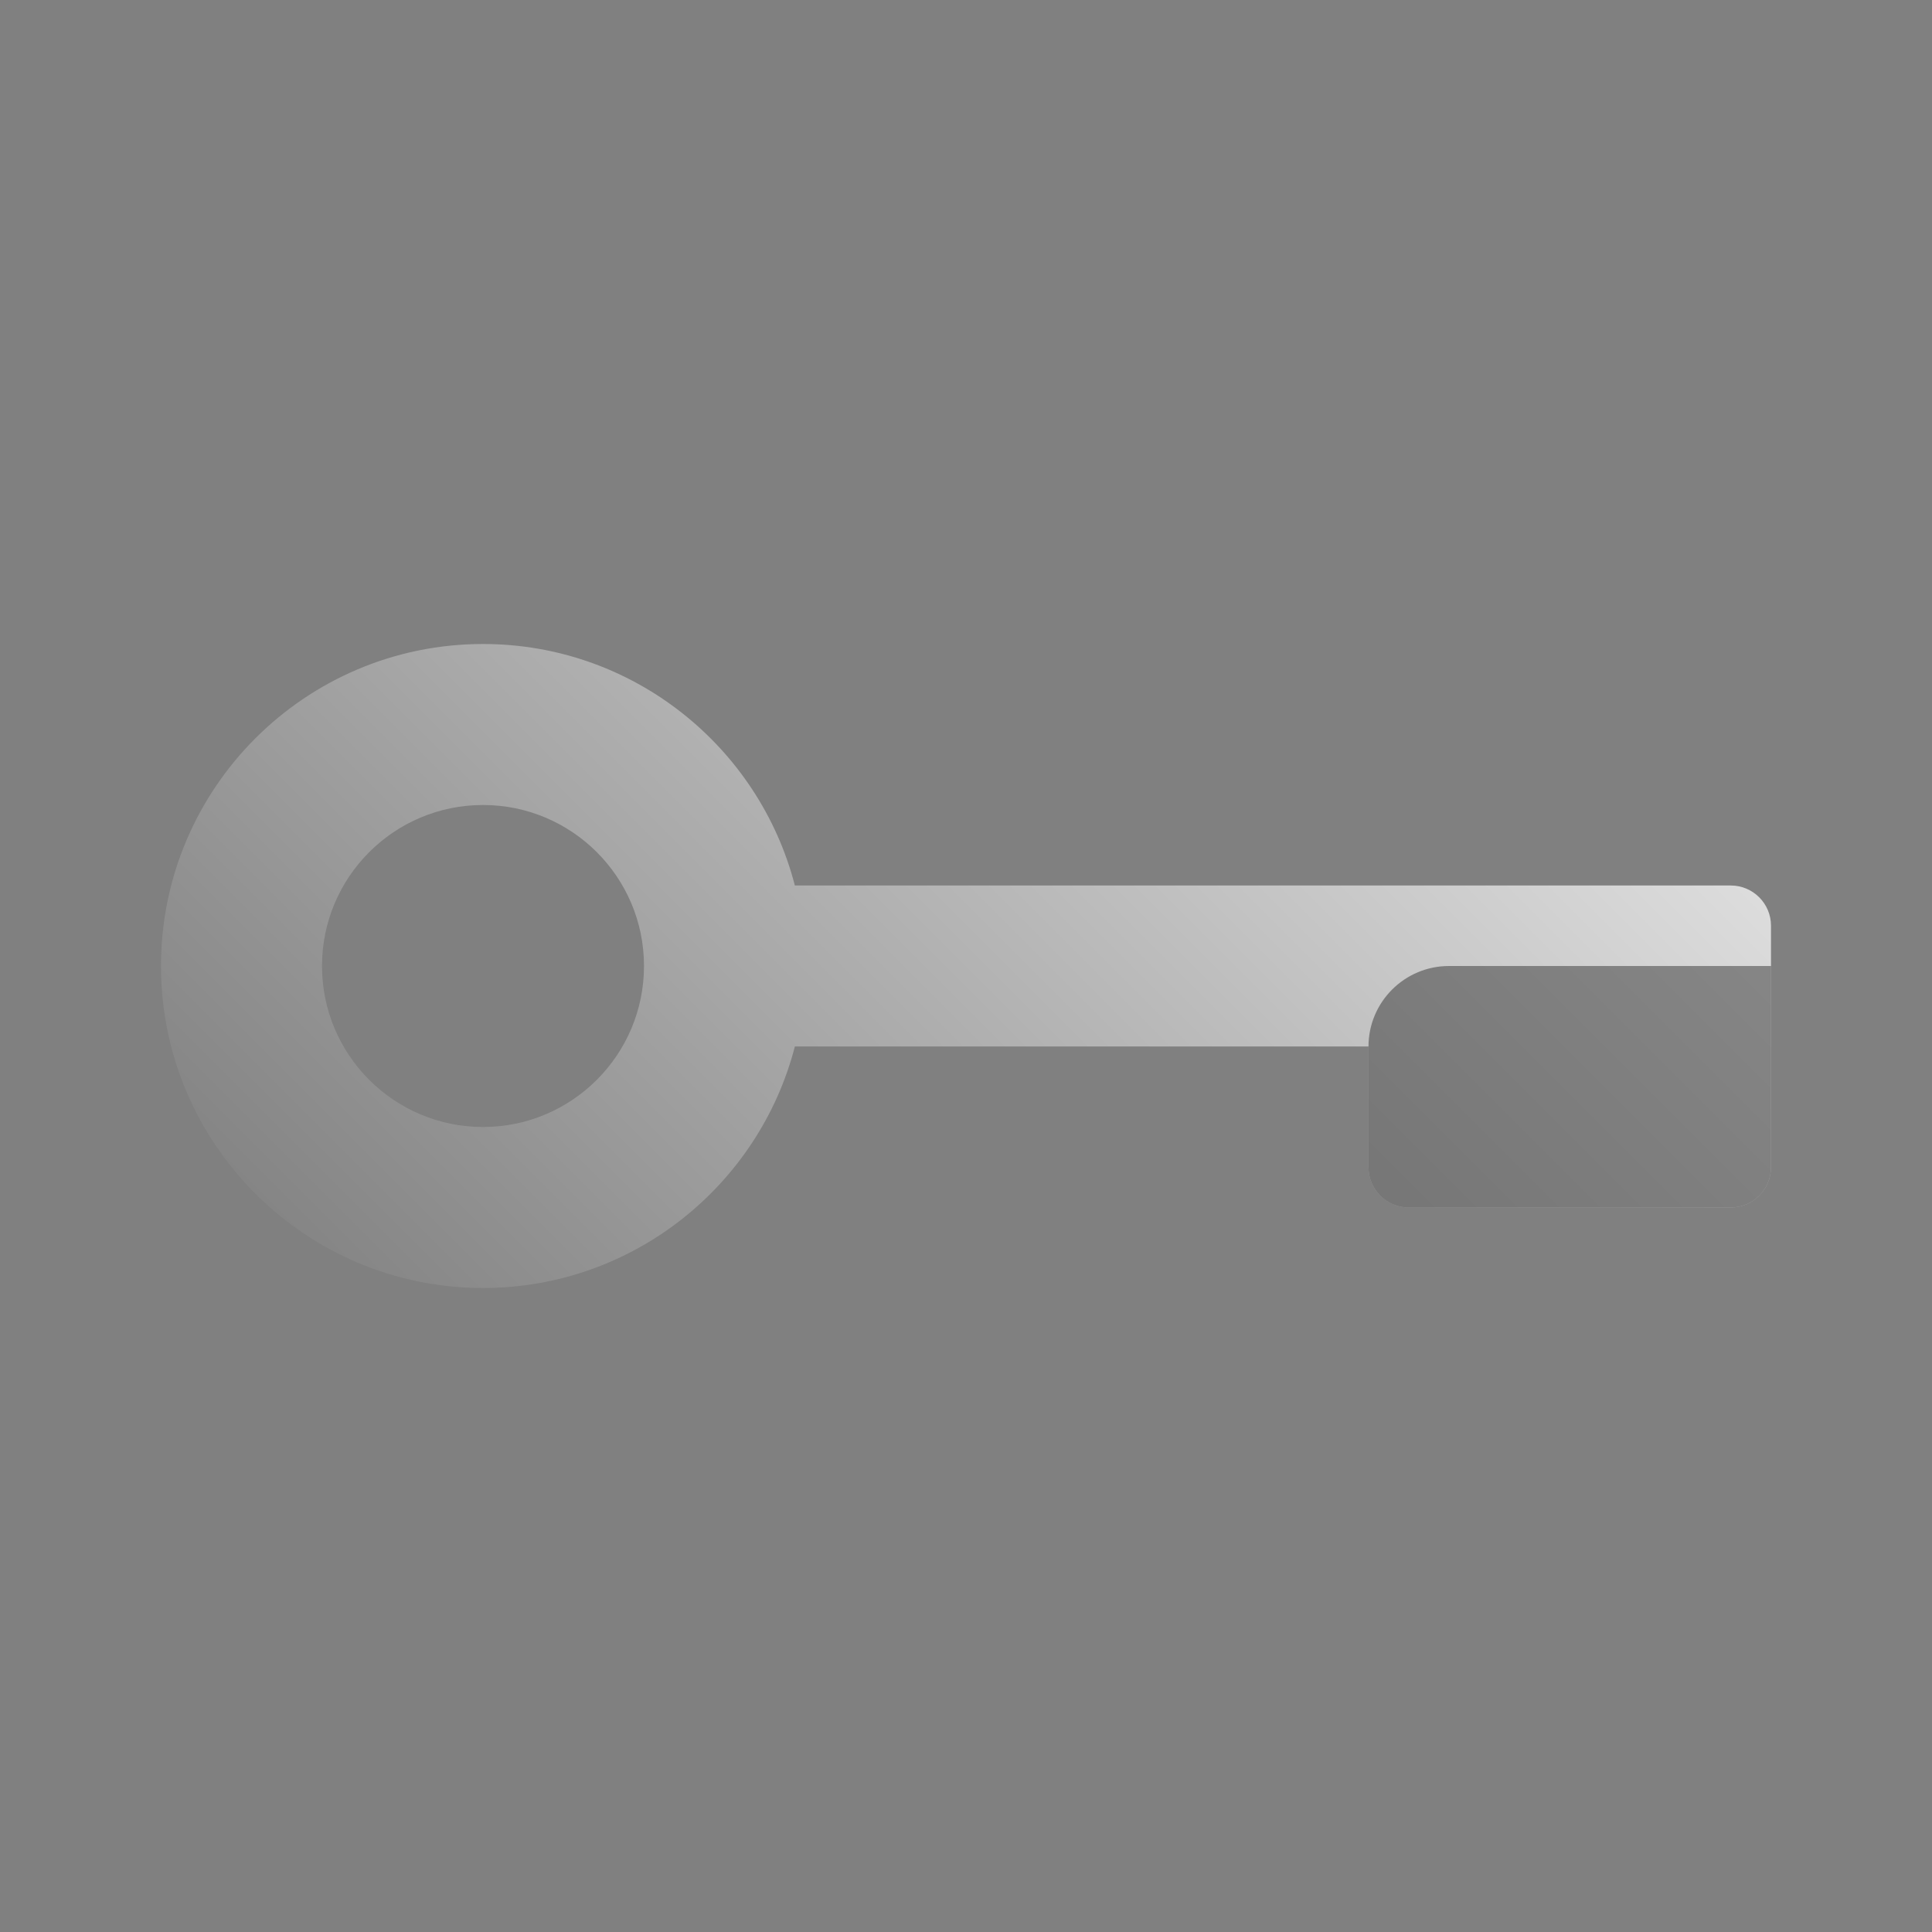 <?xml version="1.0" encoding="UTF-8" standalone="no"?><!DOCTYPE svg PUBLIC "-//W3C//DTD SVG 1.1//EN" "http://www.w3.org/Graphics/SVG/1.1/DTD/svg11.dtd"><svg width="100%" height="100%" viewBox="0 0 24 24" version="1.1" xmlns="http://www.w3.org/2000/svg" xmlns:xlink="http://www.w3.org/1999/xlink" xml:space="preserve" xmlns:serif="http://www.serif.com/" style="fill-rule:evenodd;clip-rule:evenodd;stroke-linejoin:round;stroke-miterlimit:1.414;"><rect x="0" y="0" width="24" height="24" fill="#808080" stroke="none"/><rect id="object.real.key" x="0" y="0" width="24" height="24" style="fill:none;"/><path d="M9.874,13c-0.445,1.724 -2.012,3 -3.874,3c-2.208,0 -4,-1.792 -4,-4c0,-2.208 1.792,-4 4,-4c1.862,0 3.429,1.276 3.874,3l11.626,0c0.276,0 0.5,0.224 0.5,0.5l0,3c0,0.276 -0.224,0.5 -0.5,0.5l-4,0c-0.276,0 -0.5,-0.224 -0.5,-0.5l0,-1.5l-7.126,0Zm-3.874,-3c1.104,0 2,0.896 2,2c0,1.104 -0.896,2 -2,2c-1.104,0 -2,-0.896 -2,-2c0,-1.104 0.896,-2 2,-2Z" style="fill:url(#_Linear1);"/><clipPath id="_clip2"><path d="M9.874,13c-0.445,1.724 -2.012,3 -3.874,3c-2.208,0 -4,-1.792 -4,-4c0,-2.208 1.792,-4 4,-4c1.862,0 3.429,1.276 3.874,3l11.626,0c0.276,0 0.5,0.224 0.5,0.5l0,3c0,0.276 -0.224,0.5 -0.5,0.5l-4,0c-0.276,0 -0.5,-0.224 -0.5,-0.5l0,-1.5l-7.126,0Zm-3.874,-3c1.104,0 2,0.896 2,2c0,1.104 -0.896,2 -2,2c-1.104,0 -2,-0.896 -2,-2c0,-1.104 0.896,-2 2,-2Z"/></clipPath><g clip-path="url(#_clip2)"><path d="M23,13c0,-0.552 -0.448,-1 -1,-1l-4,0c-0.552,0 -1,0.448 -1,1l0,2c0,0.552 0.448,1 1,1l4,0c0.552,0 1,-0.448 1,-1l0,-2Z" style="fill:#333;fill-opacity:0.502;"/></g><defs><linearGradient id="_Linear1" x1="0" y1="0" x2="1" y2="0" gradientUnits="userSpaceOnUse" gradientTransform="matrix(-20,20,-20,-20,22,2)"><stop offset="0" style="stop-color:#fff;stop-opacity:1"/><stop offset="1" style="stop-color:#666;stop-opacity:1"/></linearGradient></defs></svg>